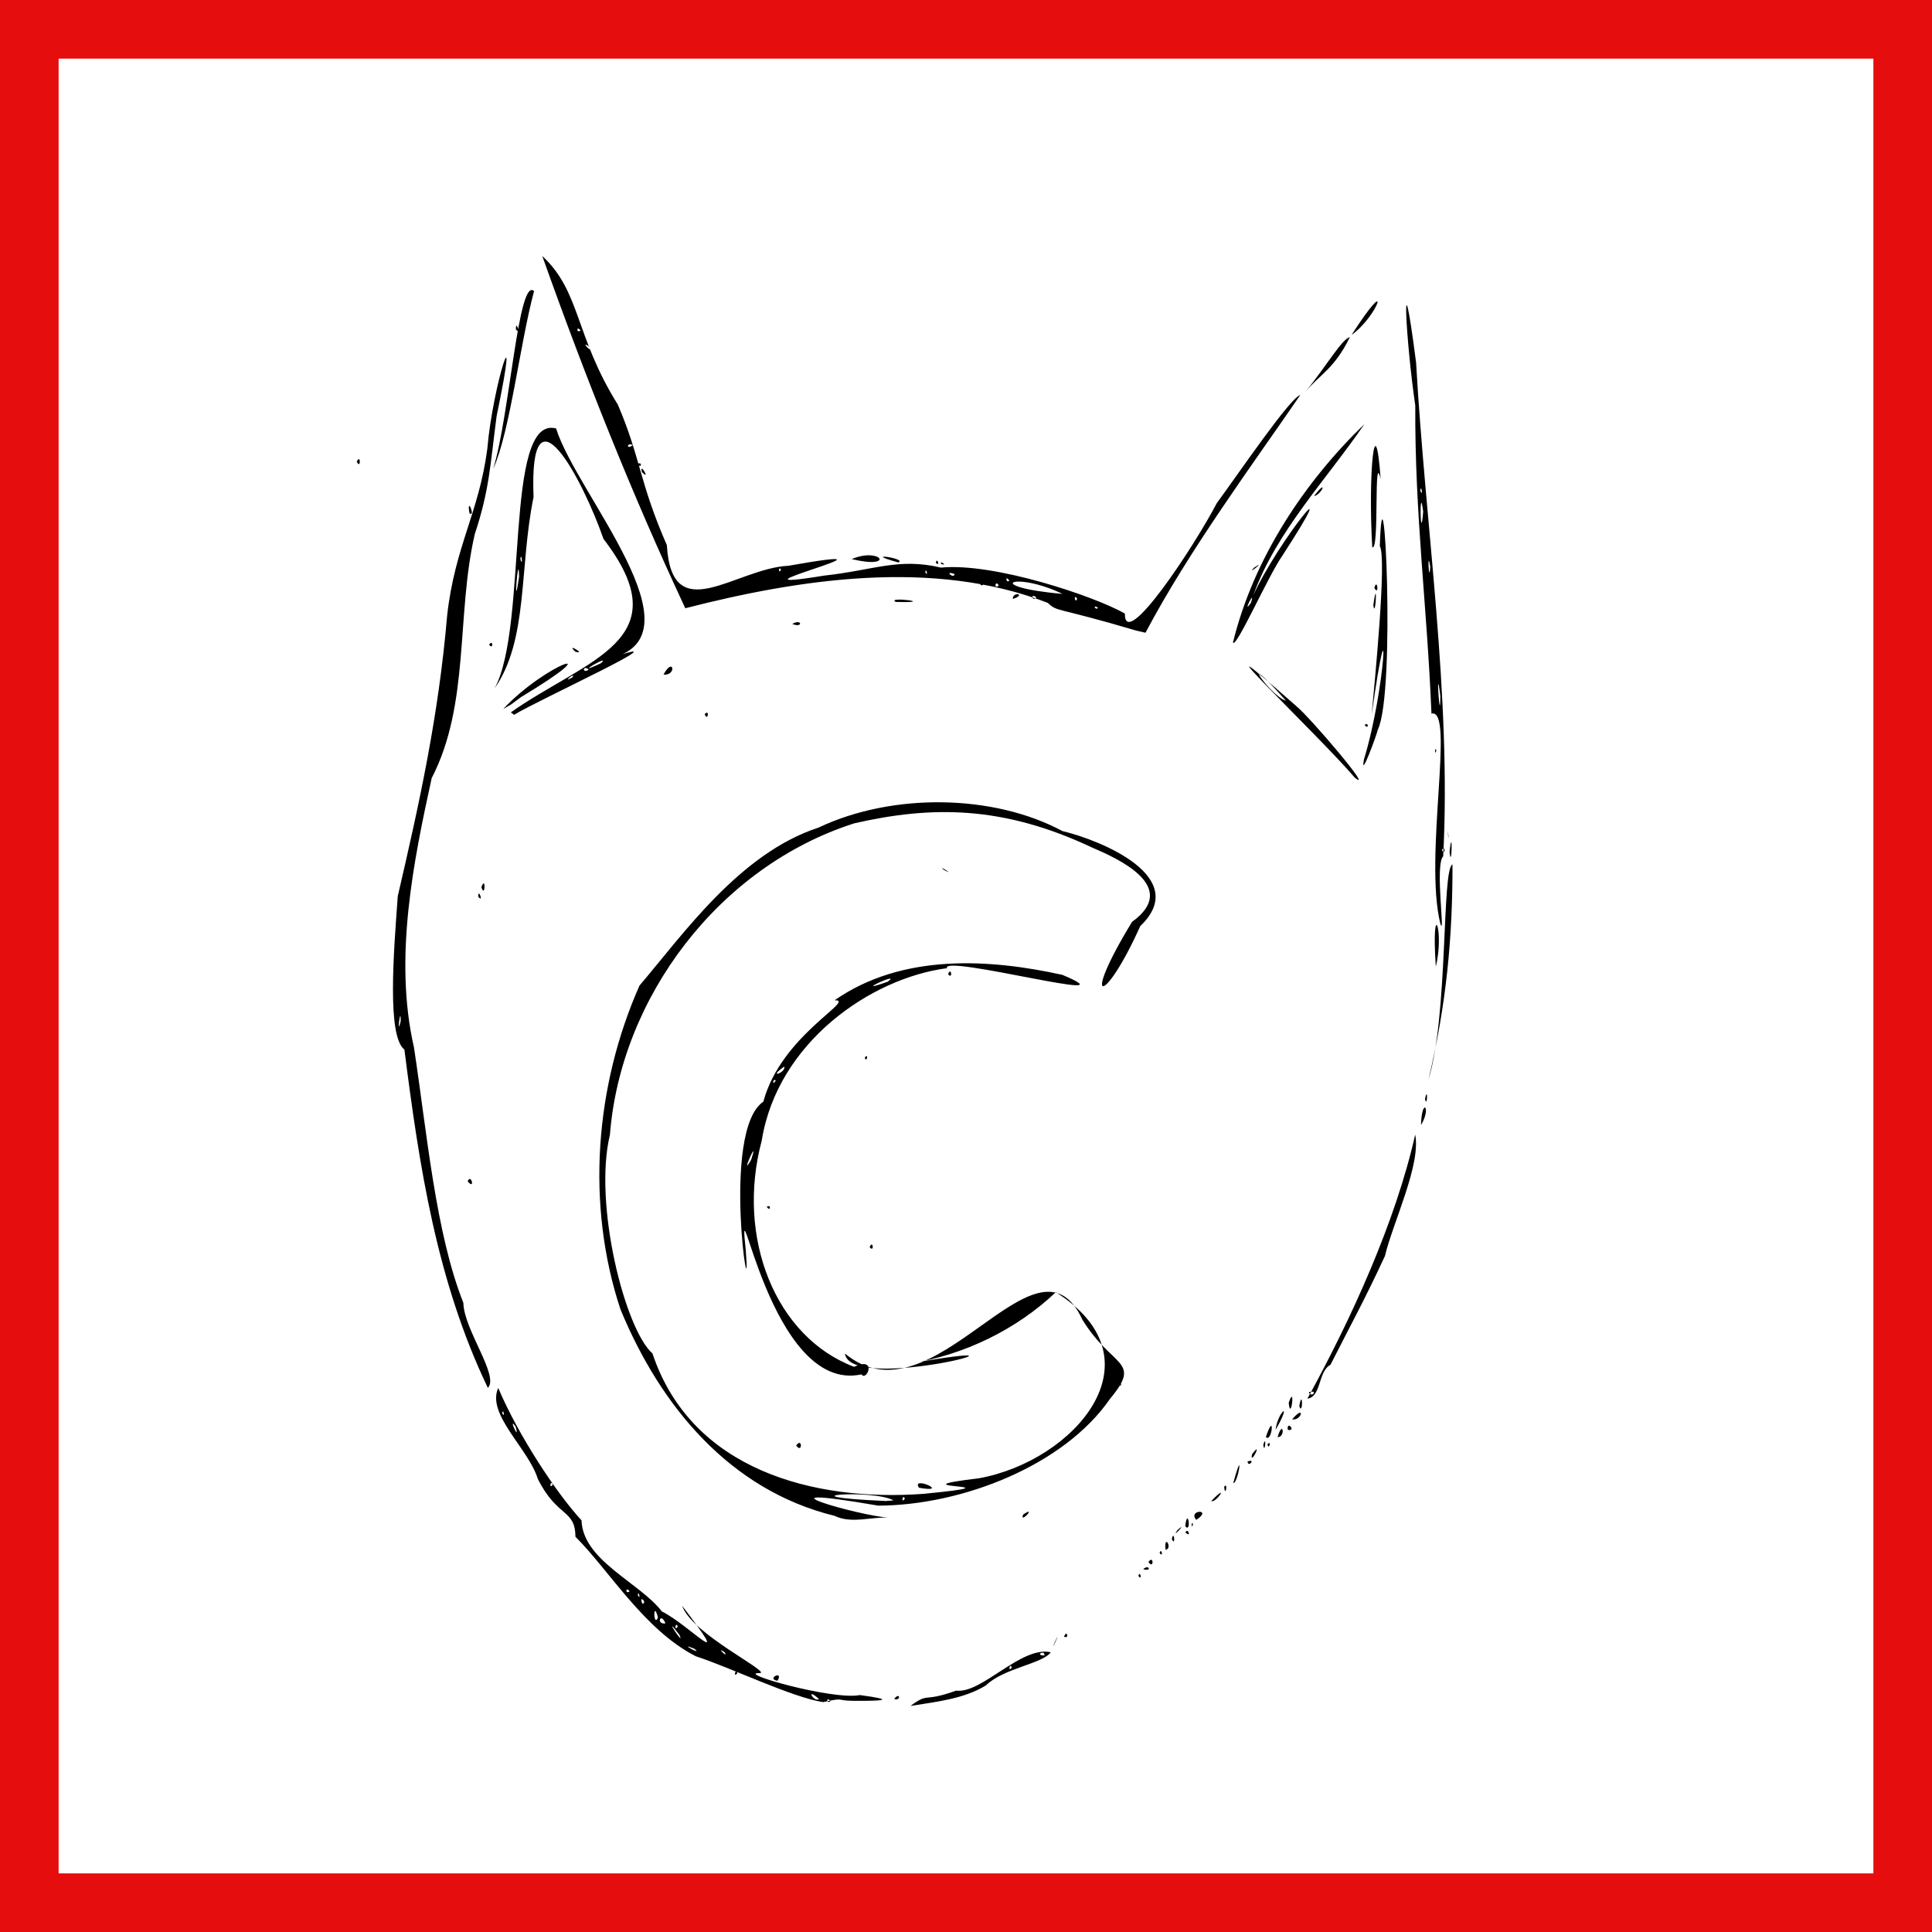 <?xml version="1.0" encoding="UTF-8" standalone="no"?>
<!-- Created with Inkscape (http://www.inkscape.org/) -->

<svg
   width="100mm"
   height="100mm"
   viewBox="0 0 100 100"
   version="1.1"
   id="svg1"
   xml:space="preserve"
   inkscape:version="1.3.2 (091e20e, 2023-11-25, custom)"
   sodipodi:docname="dessin tp diy.svg"
   xmlns:inkscape="http://www.inkscape.org/namespaces/inkscape"
   xmlns:sodipodi="http://sodipodi.sourceforge.net/DTD/sodipodi-0.dtd"
   xmlns:xlink="http://www.w3.org/1999/xlink"
   xmlns="http://www.w3.org/2000/svg"
   xmlns:svg="http://www.w3.org/2000/svg"><sodipodi:namedview
     id="namedview1"
     pagecolor="#ffffff"
     bordercolor="#000000"
     borderopacity="0.25"
     inkscape:showpageshadow="2"
     inkscape:pageopacity="0.0"
     inkscape:pagecheckerboard="0"
     inkscape:deskcolor="#d1d1d1"
     inkscape:document-units="mm"
     inkscape:zoom="0.97890839"
     inkscape:cx="136.3764"
     inkscape:cy="211.97081"
     inkscape:window-width="1920"
     inkscape:window-height="991"
     inkscape:window-x="-9"
     inkscape:window-y="-9"
     inkscape:window-maximized="1"
     inkscape:current-layer="layer1" /><defs
     id="defs1"><linearGradient
       id="swatch9"><stop
         style="stop-color:#e50d0d;stop-opacity:1;"
         offset="0"
         id="stop10" /></linearGradient><clipPath
       clipPathUnits="userSpaceOnUse"
       id="clipPath2"><rect
         style="fill:#000000;stroke-width:0.265"
         id="rect2"
         width="100.147"
         height="99.764"
         x="54.851"
         y="104.351" /></clipPath><linearGradient
       inkscape:collect="always"
       xlink:href="#swatch9"
       id="linearGradient10"
       x1="29.599"
       y1="104.465"
       x2="151.491"
       y2="104.465"
       gradientUnits="userSpaceOnUse"
       gradientTransform="matrix(0.797,0,0,0.962,16.895,1.579)" /><clipPath
       clipPathUnits="userSpaceOnUse"
       id="clipPath10"><rect
         style="opacity:1;fill:#008000;stroke-width:3.465;stroke-dasharray:none"
         id="rect11"
         width="81.896"
         height="97.573"
         x="55.568"
         y="53.408" /></clipPath></defs><g
     inkscape:label="Calque 1"
     inkscape:groupmode="layer"
     id="layer1"
     style="display:inline"
     transform="translate(-39.08,-52.054)"><path
       style="fill:#000000"
       d="m 88.447,150.208 8e-6,2.9e-4 z m -2.24,-9.855 c 0.991,-0.733 0.6,-0.155 2.363,-0.793 1.334,0.174 3.361,-2.329 4.898,-1.985 -0.443,0.606 -2.421,0.808 -3.364,1.72 -1.15,0.702 -2.573,0.843 -3.897,1.058 z m 5.242,-1.987 c -0.102,-0.31 -0.209,0.302 0,0 z m 1.691,-0.626 c 0.029,-0.322 -0.532,0.007 0,0 z m -11.451,2.416 c -1.602,-0.24 -4.782,-1.784 -6.593,-2.374 -2.658,-1.346 -4.498,-4.462 -6.23,-6.184 -0.018,-1.458 -0.933,-0.965 -1.952,-3.002 -0.478,-1.563 -2.669,-3.34 -2.045,-4.702 1.012,2.407 3.021,5.467 4.31,6.851 0.065,2.08 2.998,3.213 4.157,4.715 1.444,0.72 3.839,3.357 1.052,-0.291 0.48,1.439 4.515,3.379 4.042,3.486 -1.407,-0.056 3.751,1.416 5.157,1.136 1.913,0.256 1.216,0.311 -0.373,0.297 -0.856,-0.007 -0.404,-0.185 -1.524,0.067 z m 0.376,-0.045 c -0.197,-0.291 -0.244,0.162 0,0 z m -0.592,-0.112 c -0.723,-0.659 -0.281,0.187 0,0 z m -4.227,-1.341 c -0.098,-0.298 -0.226,0.278 0,0 z m -0.678,-1.1 c -0.483,-0.325 0.286,0.423 0,0 z m -1.557,-0.17 c -0.941,-0.382 0.542,0.419 0,0 z m -0.766,-0.718 c -0.981,-1.279 0.337,0.745 0,0 z m -0.085,-0.425 c -0.102,-0.31 -0.209,0.302 0,0 z m -0.634,-0.17 c -0.276,-0.619 -0.492,0.098 0,0 z m -0.39,-0.301 c -0.262,-0.984 -0.234,0.579 0,0 z m -0.709,-0.83 c -0.294,-0.412 -0.085,0.422 0,0 z m -0.28,-0.412 c -0.163,0.037 0.121,0.372 0,0 z m -0.48,-0.106 c -0.197,-0.291 -0.244,0.162 0,0 z m -3.974,-5.526 c -0.098,-0.298 -0.226,0.278 0,0 z m -1.928,-3.009 c -0.428,-0.606 0.261,0.897 0,0 z m -0.635,-0.778 c -0.163,0.037 0.121,0.372 0,0 z m 20.232,14.874 c 0.323,-0.395 0.351,0.143 0,0 z m -6.042,-0.936 c -0.613,-0.108 0.353,-0.574 0,0 z m 14.281,-1.779 c 0.471,-1.013 0.013,-0.159 0,0 z m 0.554,-0.506 c 0.139,-0.396 0.294,0.146 0,0 z m 3.847,-3.15 c 0.102,-0.31 0.209,0.302 0,0 z m 0.251,-0.343 c 0.299,-0.277 0.468,0.147 0,0 z m 0.27,-0.372 c 0.278,-0.399 0.288,0.418 0,0 z m 0.578,-0.472 c 0.102,-0.31 0.209,0.302 0,0 z m 0.308,-0.16 c -0.089,-0.892 0.394,-0.043 0,0 z m 0.326,-0.555 c 0.118,-0.545 0.2,0.453 0,0 z m 0.705,-0.336 c 0.111,-0.301 0.337,0.303 0,0 z m -0.408,-0.136 c 0.597,-0.521 -0.404,0.572 0,0 z m 0.399,-0.184 c 0.107,-1.082 0.348,0.376 0,0 z m 0.326,-0.119 c 0.122,-0.226 0.037,0.366 0,0 z m 0.241,-0.217 c -0.457,-0.533 0.892,-0.582 0,0 z m -18.72,-0.209 c -5.428,-1.327 -9.026,-5.699 -11.082,-10.685 -1.803,-5.445 -1.311,-11.579 0.985,-16.761 2.277,-2.676 5.187,-6.842 9.262,-8.176 3.875,-1.832 9.094,-1.72 12.627,0.178 2.045,0.491 6.672,2.4 4.028,4.922 -1.864,4.159 -3.124,4.205 -0.422,-0.222 2.525,-1.824 -0.774,-3.292 -2.061,-3.843 -4.624,-2.184 -8.315,-2.171 -12.318,-1.257 -7.004,2.239 -12.091,9.012 -12.647,16.118 -0.864,3.591 0.781,10.073 2.201,11.32 2.007,6.025 8.342,7.688 14.027,7.268 5.571,-0.539 -1.946,-0.229 2.881,-0.807 4.917,-0.894 9.526,-6.13 3.97,-9.629 -2.02,1.915 -4.731,3.256 -7.586,3.698 8.451,-1.499 -3.064,1.622 -3.327,-0.524 4.603,3.837 9.899,-6.947 12.289,-1.752 1.547,2.516 3.111,2.081 1.433,4.092 -2.373,3.444 -7.637,5.516 -11.999,5.533 -7.016,-1.21 -0.952,0.553 0.614,0.629 -0.935,-0.082 -1.977,0.335 -2.875,-0.102 z m 3.05,-0.798 c -1.017,-0.595 -6.073,-0.218 -0.402,0.03 l 0.402,-0.03 z m 0.585,-0.085 c -0.102,-0.31 -0.209,0.302 0,0 z m 6.124,0.817 c 0.764,-0.51 -0.209,0.531 0,0 z m 9.739,-0.7 c 0.985,-1.021 0.244,0.127 0,0 z m 0.666,-0.732 c 0.211,-0.312 0.066,0.614 0,0 z m -15.794,0.045 c -0.437,-0.654 1.702,0.298 0,0 z m 16.267,-0.246 c 0.566,-2.083 0.25,0.047 0,0 z m 0.738,-1.111 c 0.449,-0.183 0.034,0.351 0,0 z m 0.23,-0.374 c 0.616,-0.817 -0.129,0.667 0,0 z m -23.592,-0.458 c 0.324,-0.457 0.324,0.457 0,0 z m 24.179,-0.042 c 0.193,-0.591 0.06,0.591 0,0 z m 0.211,0 c 0.209,-0.302 0.102,0.31 0,0 z m -0.079,-0.398 c 0.486,-1.449 0.322,0.345 0,0 z m 0.607,0.007 c 0.277,-0.958 0.42,0.02 0,0 z m -0.105,-0.373 c 0.112,-0.947 0.909,-1.586 0,0 z m 0.633,-0.003 c -0.072,-0.524 0.469,0.093 0,0 z m 0.225,-0.544 c 0.684,-0.811 0.505,0.09 0,0 z m -0.179,-0.853 c 0.362,-1.073 0.111,1.05 0,0 z m 0.547,0.166 c 0.185,-0.996 0.194,0.56 0,0 z m 0.421,-0.384 c 2.25,-4.077 4.567,-9.154 5.58,-13.666 0.308,1.559 -1.166,4.586 -1.568,6.288 -1.084,2.333 -1.738,3.497 -2.818,5.627 -0.652,0.342 -0.463,1.654 -1.194,1.751 z m 0.338,-0.351 c -0.577,-0.072 0.002,0.341 0,0 z m -42.757,-0.205 c -2.654,-5.542 -3.55,-11.465 -4.319,-17.509 -0.907,-0.706 -0.557,-5.009 -0.344,-7.942 1.14,-4.912 2.108,-9.307 2.557,-14.533 0.397,-3.57 1.647,-5.32 2.079,-8.629 0.279,-3.314 1.752,-7.786 0.482,-1.696 -0.338,2.56 -0.371,3.826 -1.132,6.117 -0.966,4.182 -0.249,8.809 -2.23,12.628 -0.935,4.28 -1.978,9.317 -0.917,13.943 0.68,4.474 1.119,9.593 2.556,13.218 0.031,1.408 1.877,3.792 1.267,4.404 z m -4.512,-18.98 c 0.011,-0.922 -0.223,0.933 0,0 z m 37.178,18.736 c 0.073,-0.448 0.201,0.445 0,0 z m -13.327,-0.456 c -4.756,1.046 -6.463,-10.927 -5.989,-6.413 0.327,4.035 -1.334,-6.186 0.91,-7.702 0.919,-3.446 4.86,-5.299 3.682,-5.245 3.533,-2.461 8.081,-2.137 11.795,-1.319 3.933,1.651 -6.268,-1.092 -5.978,-0.344 -3.938,0.516 -8.77,3.842 -9.584,8.927 -1.344,5.025 0.716,10.17 4.782,11.705 1.214,-0.569 0.652,0.788 0.38,0.391 z m -5.715,-11.101 c 0.477,-1.429 -0.64,1.1 0,0 z m 1.276,-4.101 c -0.127,-0.181 -0.217,0.33 0,0 z m 0.443,-0.731 c -0.913,0.64 0.094,0.328 0,0 z m 5.349,-4.39 c 0.82,-0.595 -2.039,0.723 0,0 z m -0.93,13.74 c 0.16,-0.427 0.262,0.308 0,0 z m -5.326,-2.089 c 0.244,-0.162 0.197,0.291 0,0 z m -15.479,-1.32 c 0.171,-0.44 0.403,0.489 0,0 z m 49.342,-2.912 c 0.04,-1.478 0.555,-0.908 0,0 z m 0.208,-1.344 c 0.156,-0.766 0.123,0.513 0,0 z m 0.176,-0.999 c 1.037,-3.379 0.681,-10.929 1.246,-11.147 0.009,3.721 -0.307,7.227 -1.246,11.147 z m -29.174,-1.142 c 0.209,-0.302 0.102,0.31 0,0 z m 4.312,-4.323 c 0.16,-0.427 0.262,0.308 0,0 z m 25.245,-0.394 c -0.248,-3.733 0.461,-1.863 -4e-4,0 z m 0.239,-2.205 c -0.871,-3.48 0.773,-11.193 -0.464,-10.891 -0.23,-5.616 -0.865,-10.261 -0.838,-15.948 -0.488,-3.302 -0.773,-8.54 0.042,-2.222 0.481,8.496 1.833,17.207 1.404,25.551 -0.446,0.451 0.12,4.247 -0.144,3.51 z m 0.201,-3.9 c -0.298,0.013 0.088,0.354 0,0 z m -0.206,-7.912 c -0.257,-2.027 -0.001,1.79 0,0 z m -0.523,-6.683 c -0.171,-1.044 -0.054,1.042 0,0 z m -0.365,-2.846 c -0.202,-1.68 -0.151,1.923 0,0 z m -0.102,-1.206 c -0.148,0.085 0.137,0.467 0,0 z m -48.799,21.146 c -0.047,-0.526 0.302,0.332 0,0 z m 0.155,-0.502 c 0.236,-0.67 0.196,0.623 0,0 z m 23.94,-0.896 c -0.433,-0.341 0.696,0.364 0,0 z m 26.172,-0.936 c 0.169,-1.548 0.114,1.079 0,0 z m -0.059,-0.831 c -0.086,-0.779 0.021,0.484 0,0 z m -4.847,-3.009 c -1.769,-2.093 -9.255,-9.199 -3.042,-3.717 0.719,0.58 4.111,4.573 3.042,3.717 z m -3.564,-3.981 c -2.647,-2.98 -0.848,-0.265 0,0 z m 4.04,3.035 c 1.112,-3.629 1.379,-9.287 0.399,-2.315 0.141,-1.58 0.793,-8.087 0.421,-8.729 0.189,-5.606 0.844,7.571 -0.107,9.516 -0.033,0.205 -0.931,2.658 -0.713,1.529 z m 3.674,-0.475 c 0.122,-0.226 0.037,0.366 0,0 z m -3.642,-1.313 c 0.244,-0.162 0.197,0.291 0,0 z m -34.155,-0.552 c 0.263,-0.308 0.16,0.427 0,0 z m -10.035,-0.094 c 3.949,-2.777 8.836,-3.725 4.794,-8.978 -1.047,-3.026 -3.863,-8.376 -3.619,-2.164 -0.753,3.691 -0.261,7.382 -2.017,9.904 1.761,-3.222 0.459,-14.173 3.184,-13.457 1.043,3.365 7.699,10.743 2.79,11.905 4.245,-1.495 -3.759,2.169 -4.963,2.917 l -0.169,-0.127 z m 3.187,-1.81 c 0.21,-0.334 -0.619,0.356 0,0 z m 0.845,-0.41 c -0.332,-0.26 -0.332,0.26 0,0 z m 0.632,-0.323 c 0.602,-0.546 -1.664,0.784 0,0 z m -4.237,-4.486 c -0.026,-1.512 -0.326,2.275 0,0 z m 0.113,-1.038 c -0.14,0.109 0.125,0.559 0,0 z m -0.936,7.894 c 2.282,-2.42 5.716,-3.501 0.924,-0.617 l -0.521,0.386 z m 8.297,-1.78 c 0.512,-0.958 0.704,0.059 0,0 z m -4.565,-1.188 c -0.549,-0.517 0.64,0.189 0,0 z m 34.041,-0.473 c 1.061,-4.341 3.693,-8.304 6.802,-11.305 -1.951,2.861 -4.565,5.558 -5.748,8.854 1.243,-2.74 4.905,-7.285 1.503,-2.046 -0.738,1.051 -2.41,4.843 -2.557,4.496 z m 0.927,-2.052 c 0.28,-0.851 -0.501,0.716 0,0 z m -39.428,2.16 c 0.216,-0.305 0.216,0.305 0,0 z m 33.495,-0.726 c -4.236,-1.254 -4.055,-0.945 -4.582,-1.436 -5.952,-2.314 -12.94,-1.214 -18.759,0.279 -2.766,-5.911 -5.206,-12.052 -7.404,-18.233 1.996,1.846 1.682,4.127 3.908,7.686 1.196,2.789 1.104,3.999 2.541,7.28 0.258,4.351 3.558,1.202 6.289,1.069 7.323,-1.29 -4.315,1.512 1.844,0.51 2.571,-0.278 3.847,-0.939 6.054,-0.415 2.733,-0.27 7.937,1.474 9.52,2.378 -0.022,1.995 3.564,-3.433 4.759,-5.716 1.143,-1.556 3.796,-5.46 4.321,-5.597 -2.43,3.545 -5.755,8.03 -8.012,12.306 l -0.477,-0.111 z m -1.984,-1.192 c -0.335,-0.178 -0.079,0.191 0,0 z m -1.076,-0.458 c -0.209,-0.302 -0.102,0.31 0,0 z m -2.114,-0.071 c -0.314,-0.256 -0.212,0.263 0,0 z m 1.355,-0.179 c -2.556,-1.229 -4.208,-0.365 0,0 z m -3.3,-0.429 c -0.147,-0.345 -0.294,0.228 0,0 z m 0.55,-0.255 c -0.234,-0.337 -0.172,0.163 0,0 z m -2.832,-0.339 c -0.588,-0.225 -0.038,0.278 0,0 z m -1.464,-0.186 c -0.163,0.037 0.121,0.372 0,0 z m -7.526,-0.023 c -0.079,-0.284 -0.179,0.229 0,0 z M 71.835,75.089 c -0.339,-0.151 -0.33,0.277 0,0 z m -2.303,-5.126 c -0.46,-0.297 0.318,0.495 0,0 z m -0.403,-0.8 c -0.197,-0.291 -0.244,0.162 0,0 z m 10.961,15.185 c 0.508,-0.295 0.564,0.238 0,0 z m 30.073,-0.964 c 0.23,-1.684 0.117,0.802 0,0 z m -24.717,-0.174 c -0.541,-0.3 2.255,0.061 0,0 z m 6.053,-0.154 c 0.007,-0.421 0.736,-0.228 0,0 z m 18.718,-0.569 c 0.15,-0.576 0.261,0.459 0,0 z m -20.391,-0.19 c 0.371,-0.121 0.036,0.164 0,0 z m 14.169,-0.864 c 0.699,-0.467 -0.45,0.481 0,0 z m -16.182,-0.182 c -0.172,-0.24 0.369,0.116 0,0 z m -2.241,-0.086 c -2.013,-0.554 0.515,-0.2 0,0 z m 1.945,0.001 c 0.102,-0.31 0.209,0.302 0,0 z m -4.354,-0.174 c 1.538,-0.643 2.277,0.553 0,0 z m 26.944,-0.618 c -0.221,-3.837 0.146,-7.484 0.437,-3.514 -0.38,-1.672 -0.048,3.777 -0.437,3.514 z m -46.727,-1.753 c -0.167,-0.966 0.344,0.238 0,0 z m 43.711,-0.891 c 0.761,-0.979 0.405,-0.066 0,0 z m -34.786,-1.242 c -0.146,-0.58 0.495,0.508 0,0 z m -7.695,-0.169 c 0.854,-2.783 1.299,-9.957 2.113,-9.197 -0.733,2.728 -1.243,7.283 -2.113,9.197 z m 7.477,-0.249 c 0.244,-0.162 0.197,0.291 0,0 z m -14.541,-0.122 c 0.21,-0.447 0.21,0.447 0,0 z m 49.138,-3.654 c 1.083,-1.348 1.874,-2.714 2.264,-2.787 -0.794,1.624 -1.542,1.925 -2.264,2.787 z m 2.35,-2.901 c 2.172,-3.365 1.376,-0.982 0,0 z m -43.249,-0.284 c -0.027,-0.57 0.281,0.334 0,0 z M 139.046,178.895 c 0.151,-0.726 0.253,0.608 0,0 z M 116.05,17.809 c 0.263,-0.308 0.16,0.427 0,0 z"
       id="path6"
       sodipodi:nodetypes="ccccccccccccccsccccccccccsscccccccccccccccccccccccccccccccccccccccccccccccccccccccccccccccccccccccccccccccccscsscccccccccccccccccccccccccccccccccccccccccccccccccccccccccccccccccccccccccccccccccccccccccccccccccccccccccccccccccccccccccccccccccccccccccccccccccccccccccccccccccccccccccccccccccccccccccccccccccccccccccccccccccccccccccccccccccccccccccccccccccccccccccccccccccccc"
       clip-path="url(#clipPath10)" /><rect
       style="opacity:1;fill:none;stroke:url(#linearGradient10);stroke-width:3.034;stroke-dasharray:none"
       id="rect6"
       width="96.966"
       height="96.966"
       x="40.597"
       y="53.571" /></g></svg>
